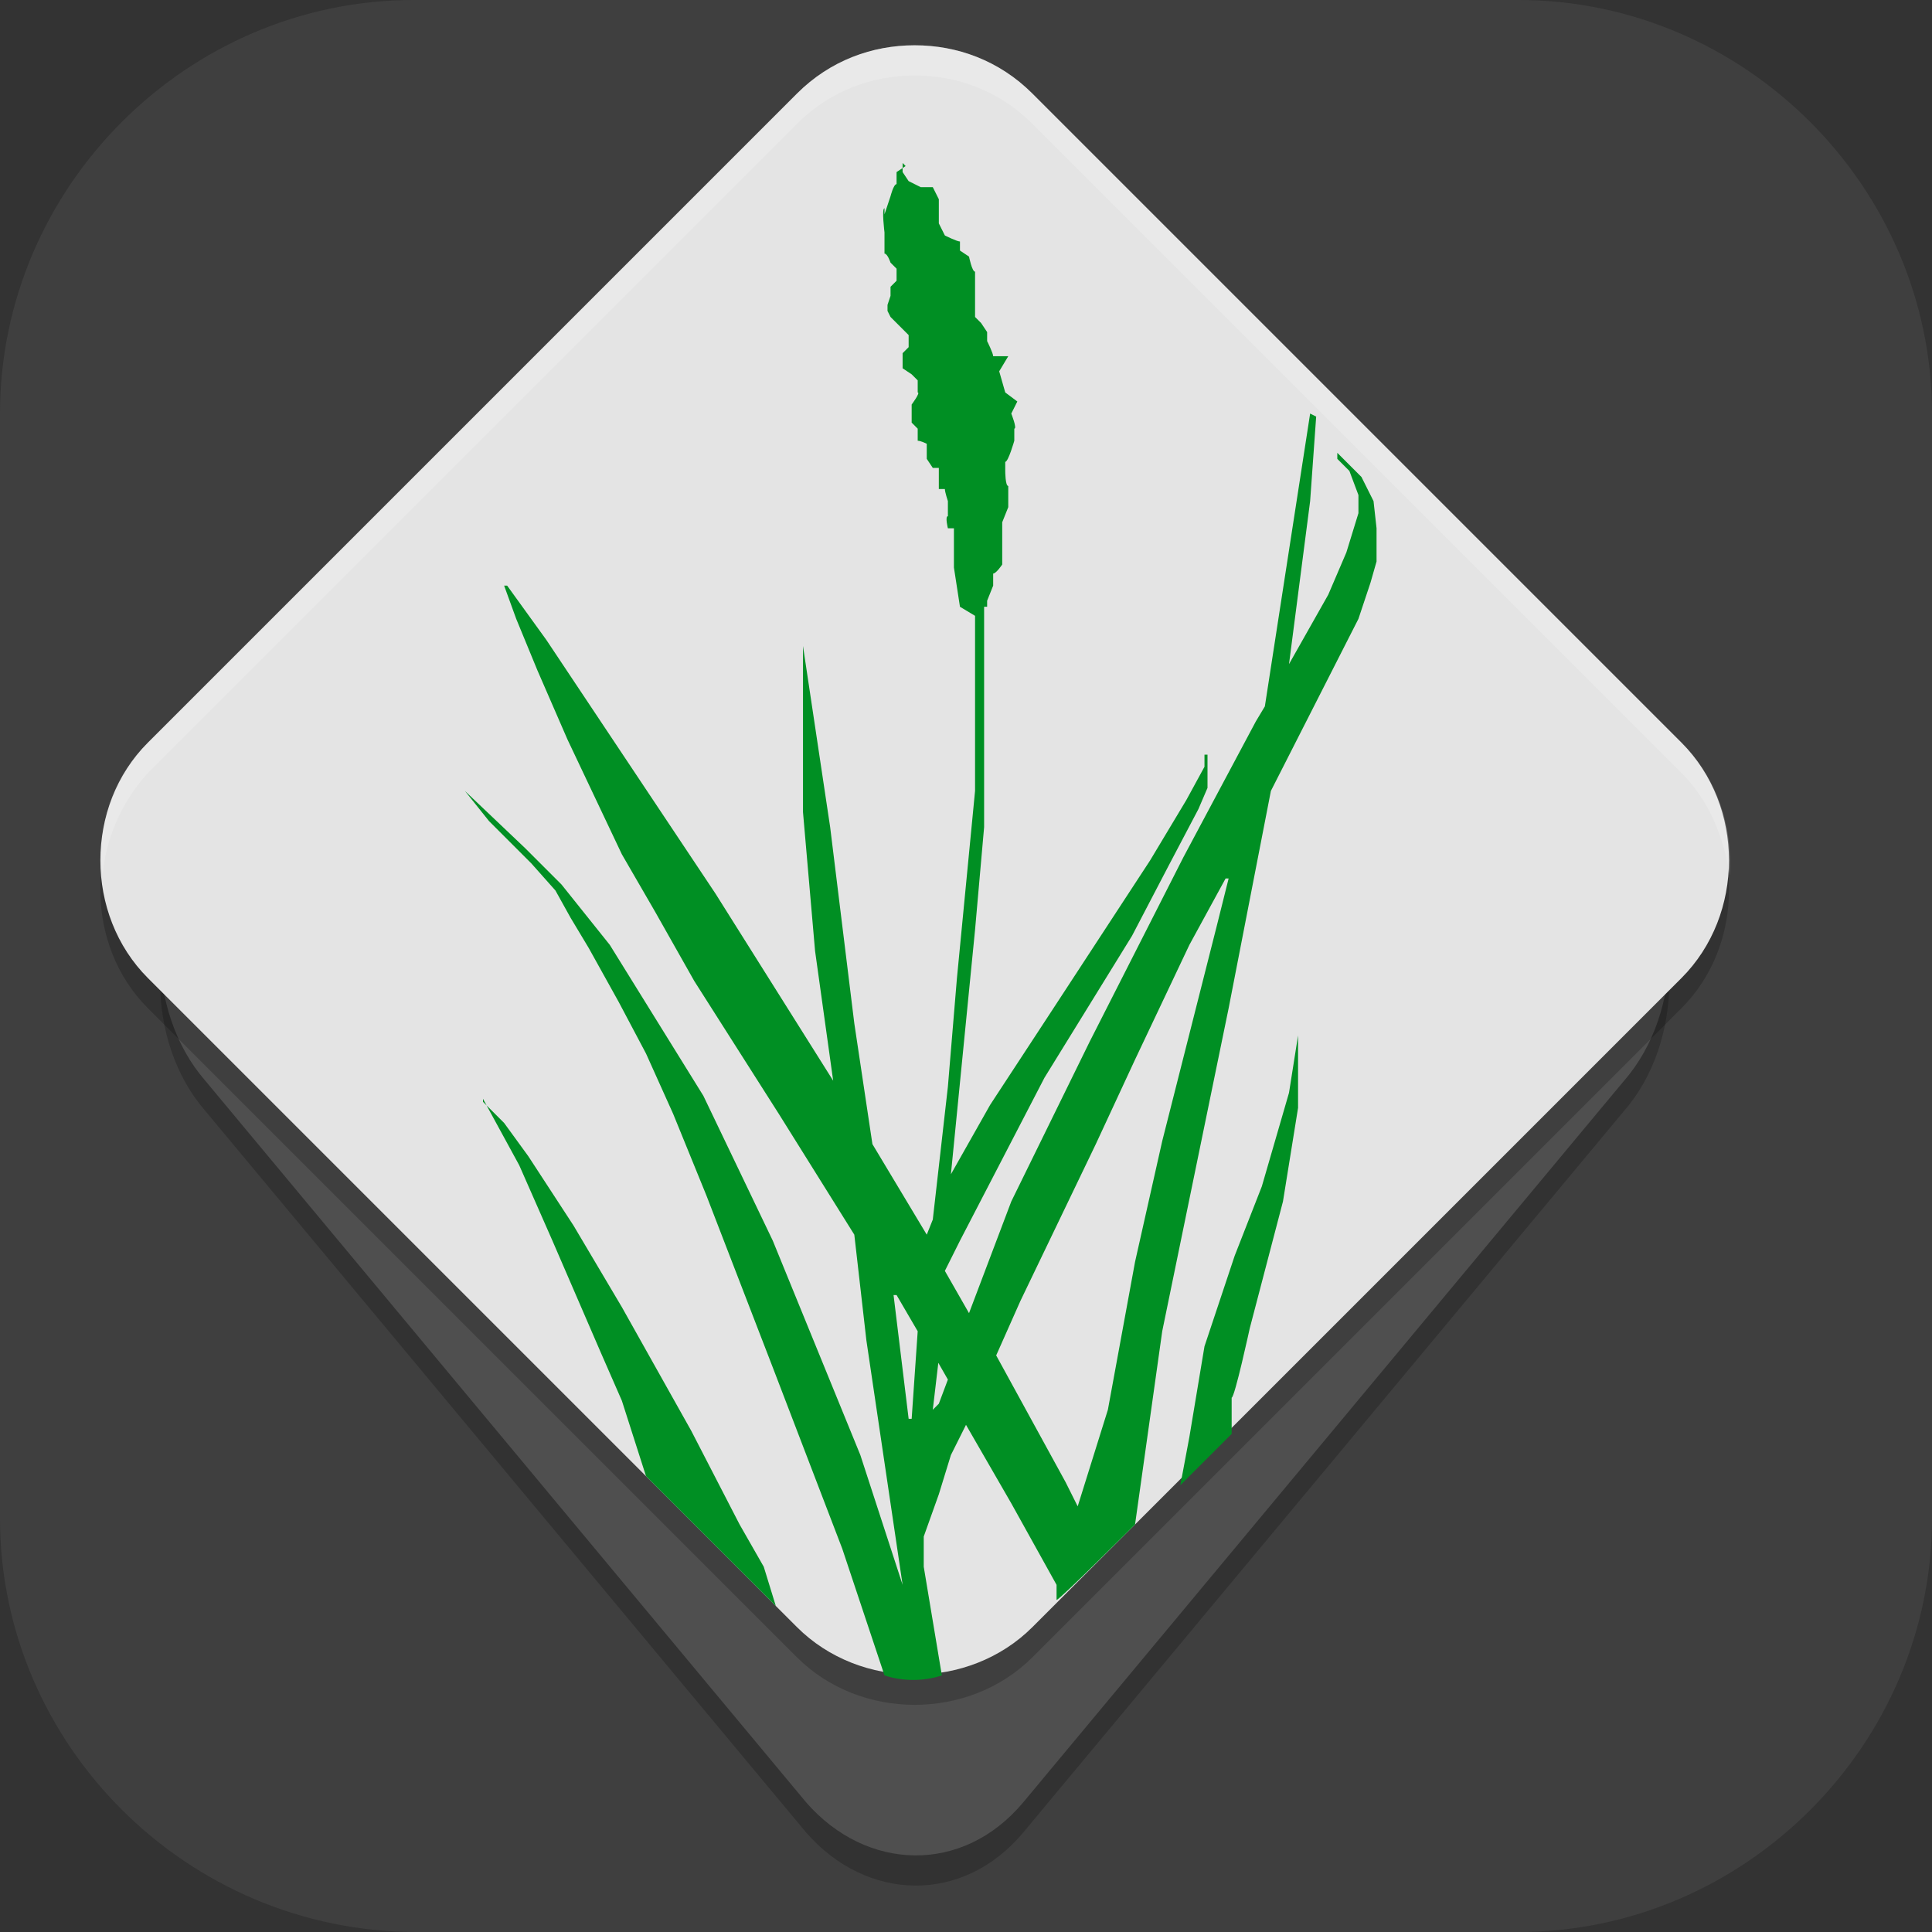 <?xml version="1.0" encoding="UTF-8"?>
<svg id="_图层_1" xmlns="http://www.w3.org/2000/svg" version="1.1" viewBox="0 0 64 64" width="16" height="16">
  <rect x="0" y="0" width="64" height="64" fill="#333333" stroke="none"/>
  <!-- Generator: Adobe Illustrator 29.0.1, SVG Export Plug-In . SVG Version: 2.1.0 Build 192)  -->
  <defs>
    <style>
      .st0 {
        fill: #4f4f4f;
      }

      .st1 {
        fill: #3f3f3f;
      }

      .st2 {
        fill: #008f23;
      }

      .st3, .st4 {
        isolation: isolate;
        opacity: .2;
      }

      .st4 {
        fill: #fff;
      }

      .st5 {
        fill: #e4e4e4;
      }
    </style>
  </defs>
  <path class="st1" d="M50.4,64H13.8c-7.6,0-13.8-6.2-13.8-13.7V13.7C0,6.2,6.2,0,13.7,0h36.6c7.5,0,13.7,6.2,13.7,13.7v36.6c0,7.5-6.2,13.7-13.7,13.7h.1Z"/>
  <g>
    <path class="st3" d="M16.3,16.8l-9.5,11.4c-2,2.3-2,6.3,0,8.6l19.9,23.9c2,2.3,5.2,2.4,7.2,0l19.9-23.9c2-2.3,2-6.3,0-8.6l-9.5-11.4h-28.1Z"/>
    <path class="st0" d="M16.3,15.8l-9.5,11.4c-2,2.3-2,6.3,0,8.6l19.9,23.9c2,2.3,5.2,2.4,7.2,0l19.9-23.9c2-2.3,2-6.3,0-8.6l-9.5-11.4h-28.1Z"/>
    <path class="st3" d="M30.3,2.5c-1.4,0-2.8.5-3.9,1.6L4.9,25.6c-2.1,2.1-2.1,5.7,0,7.8l21.5,21.5c2.1,2.1,5.7,2.1,7.8,0l21.5-21.5c2.1-2.1,2.1-5.7,0-7.8L34.2,4.1c-1.1-1.1-2.5-1.6-3.9-1.6Z"/>
    <path class="st5" d="M30.3,1.5c-1.4,0-2.8.5-3.9,1.6L4.9,24.6c-2.1,2.1-2.1,5.7,0,7.8l21.5,21.5c2.1,2.1,5.7,2.1,7.8,0l21.5-21.5c2.1-2.1,2.1-5.7,0-7.8L34.2,3.1c-1.1-1.1-2.5-1.6-3.9-1.6Z"/>
    <path class="st2" d="M30,5.5l-.3.2v.4c-.1,0-.2.4-.2.4l-.2.6v-.2c-.1,0,0,.8,0,.8v.2s0,.3,0,.3v.2c.1,0,.2.3.2.3l.2.2h0c0,.1,0,.4,0,.4l-.2.2v.3c0,0-.1.3-.1.3v.2s.1.2.1.2l.2.2.2.2.2.2v.2s0,.2,0,.2l-.2.2h0c0,.1,0,.5,0,.5l.3.2.2.2v.4c.1,0-.2.4-.2.4v.3s0,.3,0,.3l.2.2v.4c.1,0,.3.1.3.1v.2c0,0,0,.3,0,.3l.2.3h.2s0,.2,0,.2v.2c0,0,0,.3,0,.3h.2c0,.1.1.4.1.4v.5c-.1,0,0,.4,0,.4h.2c0,0,0,.3,0,.3v.5s0,.2,0,.2v.3c0,0,.2,1.3.2,1.3l.5.3v5.8s-.6,6.2-.6,6.2l-.3,3.6-.5,4.4-.2.5-1.8-3-.6-4-.8-6.5-.9-6v5.5c0,0,.4,4.6.4,4.6l.6,4.3-3.9-6.2-5.6-8.4-1.3-1.8h-.1l.4,1.1.7,1.7,1,2.3,1.8,3.8,1.1,1.9,1.3,2.3,2.8,4.4,2.5,4,.4,3.5,1.2,8.1h0s-1.4-4.3-1.4-4.3l-2.9-7.1-2.3-4.8-3.1-5-1.6-2-1.2-1.2-2-1.9.8,1,1.4,1.4.8.9.5.9.6,1,1,1.8.9,1.7.9,2,1.1,2.7,2.2,5.7,2.3,6,1.4,4.2h0c.6.2,1.3.2,1.9,0l-.6-3.6v-1c0,0,.5-1.4.5-1.4l.4-1.3.5-1,1.5,2.6,1.5,2.7v.5c.1,0,2.6-2.5,2.6-2.5l.9-6.4,2.2-10.7,1.4-7.2,2.9-5.7.4-1.2.2-.7v-1.1c0,0-.1-.9-.1-.9l-.4-.8-.8-.8v.2s.4.4.4.4l.3.8v.6s-.4,1.3-.4,1.3l-.6,1.4-1.3,2.3.7-5.4.2-2.8h0c0,0-.2-.1-.2-.1l-1.5,9.7-.3.5-2.4,4.5-3.1,6.1-2.6,5.3-1.4,3.7-.8-1.4.5-1,2.8-5.4,2.9-4.7,1.2-2.3,1-1.9.3-.7v-.6c0,0,0-.5,0-.5h-.1v.4c0,0-.6,1.1-.6,1.1l-1.2,2-3.4,5.2-1.9,2.9-1.3,2.3.8-8.1.3-3.4v-7.3c.1,0,.1,0,.1,0v-.2c0,0,.2-.5.2-.5v-.4c.1,0,.3-.3.3-.3v-1.4c0,0,.2-.5.2-.5v-.7c-.1,0-.1-.5-.1-.5v-.3c.1,0,.3-.7.3-.7v-.4c.1,0-.1-.5-.1-.5l.2-.4-.4-.3-.2-.7.3-.5h-.5c0-.1-.2-.5-.2-.5v-.3l-.2-.3-.2-.2v-.3s0-.3,0-.3v-.9c-.1,0-.2-.5-.2-.5l-.3-.2v-.3c-.1,0-.5-.2-.5-.2l-.2-.4v-.4s0-.4,0-.4l-.2-.4h-.4c0,0-.4-.2-.4-.2l-.2-.3v-.3ZM40.7,29.1l-.4,1.6-1.8,7.1-.9,4-.9,4.9-1,3.2-.4-.8-2.3-4.2.8-1.8,2.5-5.2,1.3-2.8,1.8-3.8,1.2-2.2ZM43,34.3l-.3,1.9-.9,3.1-.9,2.3-1,3-.5,3-.3,1.6,1.7-1.7v-1.2c.1,0,.6-2.3.6-2.3l1.1-4.2.5-3.1v-2.3ZM15.9,36.4h0c0,0,0,0,0,0h0ZM16,36.4l1.2,2.2,1.1,2.5,1.6,3.7.7,1.6.8,2.5,4.3,4.3-.4-1.3-.8-1.4-1.6-3.1-2.3-4.1-1.6-2.7-1.5-2.3-.8-1.1-.7-.7ZM29.7,42.9l.7,1.2-.2,2.9h-.1c0,0-.5-4.1-.5-4.1ZM31,45l.4.7-.3.8-.2.2.2-1.7Z"/>
    <path class="st4" d="M30.3,1.5c-1.4,0-2.8.5-3.9,1.6L4.9,24.6c-1.2,1.2-1.7,2.8-1.5,4.4.1-1.2.6-2.4,1.5-3.4L26.4,4.1c1.1-1.1,2.5-1.6,3.9-1.6s2.8.5,3.9,1.6l21.5,21.5c.9.9,1.4,2.1,1.6,3.4.1-1.6-.4-3.2-1.6-4.4L34.2,3.1c-1.1-1.1-2.5-1.6-3.9-1.6Z"/>
  </g>
</svg>